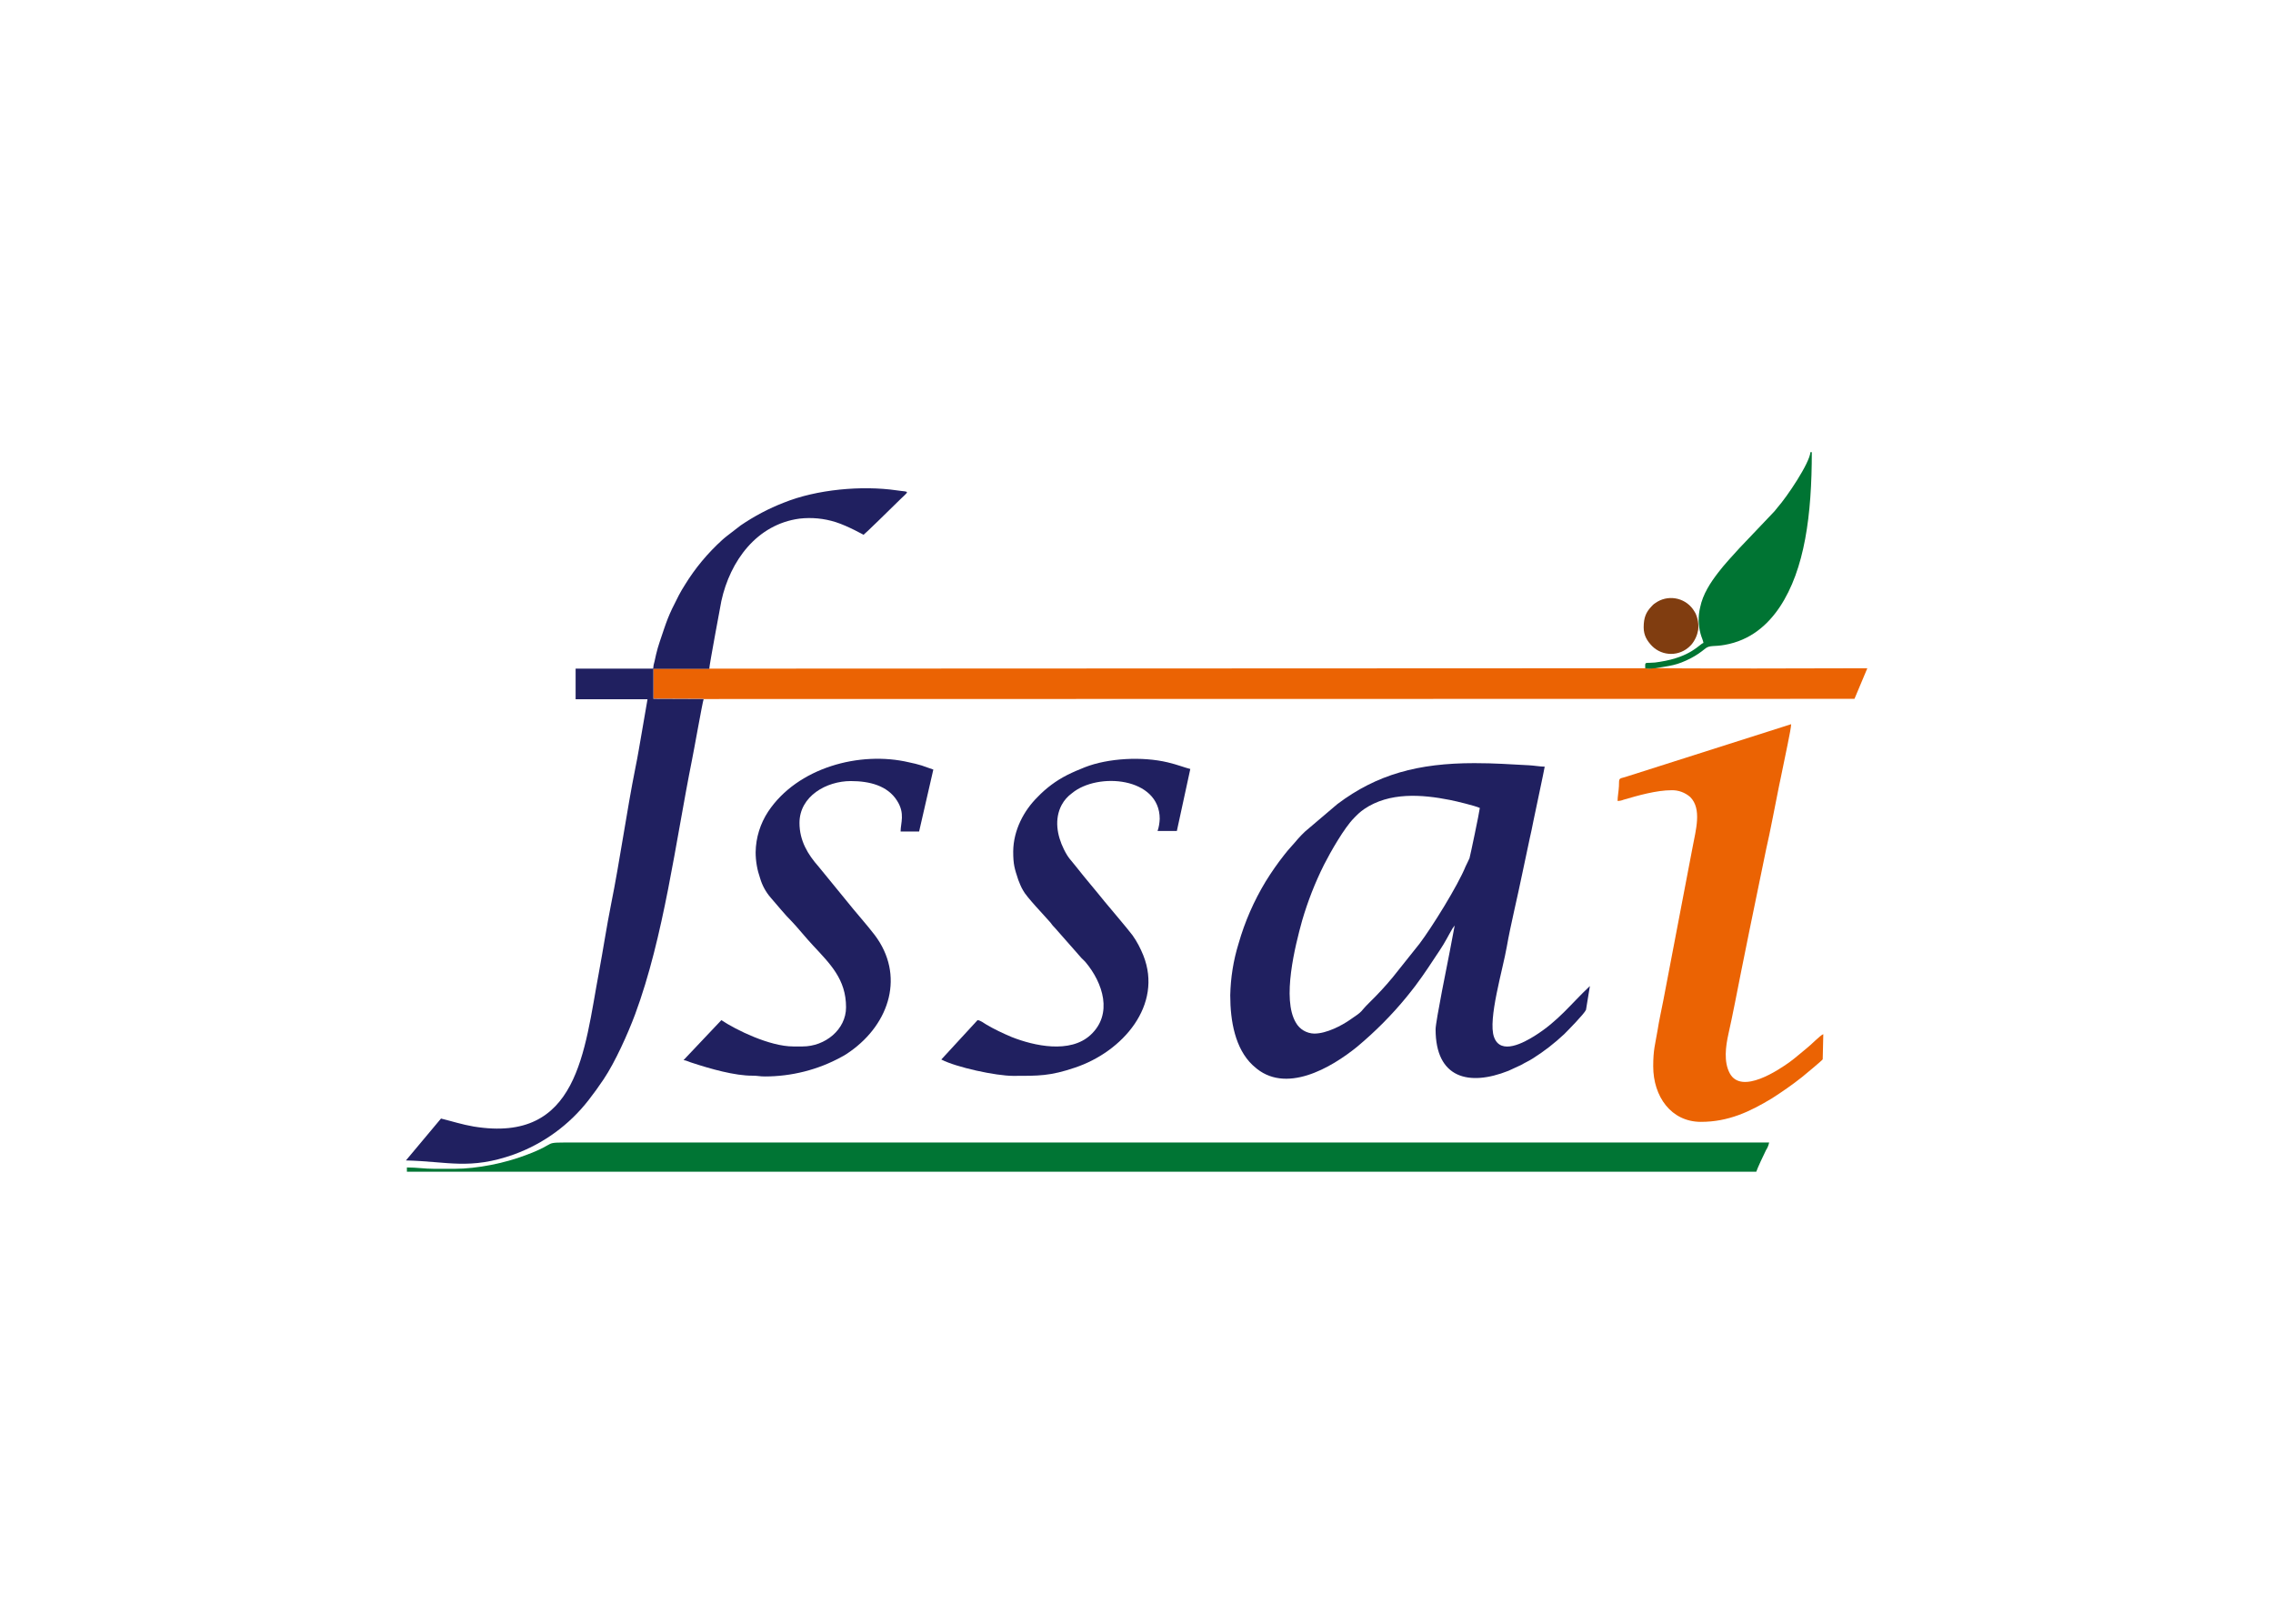 <svg clip-rule="evenodd" fill-rule="evenodd" stroke-linejoin="round" stroke-miterlimit="2" viewBox="0 0 560 400" xmlns="http://www.w3.org/2000/svg"><g transform="matrix(.48 0 0 .48 42.456 50.092)"><path d="m756 238.6-480.4.2h-28.7v15.4l25.6.1.2.1 590.7-.1 6.6-15.7c-10.8 0-107 .4-108.9-.2-2 .2-2.8.6-5.1.2m-14.2 68.1c1 0 2.1-.2 3-.6 7.5-2.2 17-4.9 24.7-4.9 3.5-.1 7 1.2 9.6 3.5 6.1 6.1 2.8 17.1 1.2 25.8l-15 78.5c-1 5.2-2.2 10.4-3 15.6-1.2 7.2-2.2 9.7-2.2 18.3 0 15.5 9.2 28.5 24.5 28.5 14.1 0 25.1-5.2 36.5-12.1 5.3-3.4 10.5-7 15.4-10.9 1.7-1.4 10.2-8.4 10.6-9.1l.3-12.9c-1.4.4-6.5 5.7-8.5 7.2-2.9 2.3-5.6 4.8-8.9 7.2-5.2 3.7-24.5 16.9-30.6 5.7-3.2-5.9-2.1-13.9-.7-20.2 2-8.7 4.8-23.4 6.5-31.9 2.8-14.2 5.7-28 8.6-42.2l4.3-20.9c2-8.5 4.7-23.1 6.5-31.9.7-3.6 1.6-7.3 2.2-10.6s4.1-19 4.1-21.5c-.9.3-1.8.6-2.8.9l-82.3 26.2c-3.5 1-3.2.4-3.3 4.7-.1 2.4-.7 5.4-.7 7.6z" fill="#eb6303"/><g fill="#202060"><path d="m543 406.4c0 13.5 2.6 27.4 11.4 35.8l.8.7c15.9 14.7 39.6.8 53-10.1 9.2-7.7 17.7-16.2 25.3-25.5 1.6-2 3-3.7 4.5-5.7 5.3-7.1 7.6-10.9 12.5-18.2 3-4.5 4.3-7.4 6.6-11.3l1.1-1.5-2.5 13.2c-1 5.2-7.3 36.1-7.3 40.1 0 25.1 17 29.4 37.4 21.3l6.5-3c2-1.2 4.1-2.1 6.1-3.4 5.7-3.6 11.1-7.8 16-12.4 1.8-1.8 10.3-10.4 11.2-12.5l2-12.2c-9.8 9.2-16.1 17.9-28.4 25.6-5.3 3.3-17.4 10.1-20.8.6-3.3-9 4.6-34.9 6.6-46.7 1.7-9.9 5.7-26.4 7.8-36.8l3.9-18.4c.7-2.9 1.3-6 1.9-9 .5-2.5 5.7-26.8 5.8-27.9-2.2 0-5.8-.6-8-.7-10.1-.5-17.3-1.1-28.1-1.1-28.7 0-50 5.7-70.3 21l-16.6 14.1c-1.3 1.3-2.4 2.3-3.6 3.7-2.3 2.8-4.9 5.4-7.1 8.3-3.4 4.3-6.6 8.9-9.5 13.6-6 9.9-10.7 20.6-13.9 31.8-2.7 8.7-4.1 17.6-4.3 26.6m43.1 19.7c-3.9-.1-7.5-2.2-9.4-5.6-7.3-12.1-.4-39.4 3.2-52.4 2.9-9.9 6.6-19.4 11.2-28.6 3.4-6.7 10.5-19.1 15.4-24 1.6-1.7 3.3-3.3 5.2-4.6 12.9-8.8 29.5-7.6 44.1-4.7 3.1.6 13 3 15.3 4.1-.2 2.1-5 25-5.3 25.8-.6 1.5-1.4 2.8-2 4.2-4 9.9-17.4 31.4-23.6 39.6l-13.8 17.3c-3.8 4.6-7.8 8.9-12.1 13.1-5.1 5-2.3 3.7-10.1 8.9-3.8 2.6-11.6 6.9-18.1 6.9z"/><path d="m272.7 254.5-.2-.1-25.6-.1v-15.4h28.7c0-1.8 5.9-33.1 6.2-34.8 4.5-20.6 18.2-39.4 40.2-42.3 6.2-.7 12.5-.1 18.5 1.8 6.5 2.1 14 6.4 14.3 6.5 1-.7 15.1-14.5 17.1-16.5 6.8-6.8 7-5.2-.1-6.3-17.9-2.6-41.1-.5-57.9 6.3-7.8 3-15.3 7-22.2 11.7l-7 5.4c-.9.8-1.6 1.2-2.4 2-7.5 6.8-14 14.6-19.2 23.1-1.1 1.8-2.2 3.5-3.1 5.3-5.8 11.2-6.1 12.9-9.8 23.8-.7 2-1.4 4.5-1.9 6.6-.3 1.4-.5 2.2-.8 3.6-.4 1.2-.6 2.4-.7 3.7h-39.8v15.7h36.9l-3 17.4c-1 5.6-2 12-3.2 17.7-4.5 22.5-8 47.8-12.5 70.1-2.3 11.5-4.1 23.5-6.3 35.3-7.5 40-10.4 87.6-64.2 78.8-5.9-1-11.1-2.7-16.8-4.1l-18 21.5c21.5.5 32.8 5 55.5-3.1 15.1-5.5 28.3-15.1 38.2-27.8 3.2-4.1 4.8-6.4 7.8-10.8 5.9-8.8 12.4-23.3 16.1-33.2 14.8-39.9 20.8-88.6 29.2-130.5.8-3.7 5.5-30.3 6-31.3"/><path d="m299.4 333c0 4.6.8 9.1 2.3 13.4 1.1 3.7 2.9 7 5.4 9.9 3.2 3.6 7.5 9 10.8 12.2 2.2 2.2 8.2 9.5 10.8 12.2 9 9.7 17.1 17.5 17.1 31.9 0 11.5-10.8 20.1-22.3 20.1h-4.8c-12.1 0-29.4-8.5-36.9-13.5l-19.4 20.5c1.3.1 3.2 1.1 4.7 1.5 8.8 2.9 21.7 6.6 30.8 6.5 2.5 0 3.6.4 6.2.4 13.7 0 27.3-3.4 39.3-10 1.6-.8 3.1-1.8 4.5-2.8 20.5-14.5 28.1-39.3 12.6-59.8-3.8-5-10.4-12.4-14.5-17.6l-14.3-17.5c-5.5-6.2-9.8-13.3-9.8-22.4 0-13.8 13.9-21.5 26.3-21.5 9.6 0 18.9 2.3 23.8 10.1 4.2 6.6 1.8 11.4 1.8 15.8h9.5l7.3-31.8-6-2.1c-2.3-.7-4-1.1-6.4-1.6-25.3-6-57.4 2.7-72.4 25.3-4 6.1-6.3 13.3-6.4 20.8"/><path d="m431.6 332.6c0 6.8.7 8.8 2.6 14.6.7 1.8 1.4 3.6 2.4 5.3 1.7 3.4 11 13 14.1 16.6.7.8.8 1.2 1.6 2 .7.7 1.3 1.4 1.9 2.1l12.5 14.2c.7.7 1.3 1.2 2 2 9 10.7 14.2 26.7 2.6 37.4-10.5 9.7-29 5.6-40.4 1.1-4.5-1.9-9-4-13.2-6.5-1.2-.7-2.9-2.1-4.4-2.2l-18.6 20.2c7.6 4 28 8.4 36.9 8.4 13.1 0 18.9.1 31.6-4.2 24.7-8.2 45.3-32.2 35.2-57.6-1.5-3.7-3.3-7.2-5.6-10.4-3.2-4.2-10.7-12.9-14.4-17.4-4.8-6-9.6-11.5-14.3-17.5-3.2-4.1-4.1-4.4-6.5-9.2-3.5-7.1-5-15.5-1.1-22.8 1.3-2.4 3.1-4.4 5.3-6 13.2-10.9 45-8.2 45 13.2-.1 2.1-.4 4.2-1.1 6.2h9.9l6.9-31.8c-2.9-.7-6.5-2.2-11.6-3.4-13-3.1-30.5-2.2-42.5 2.5-3.5 1.4-5.9 2.4-9.1 4-5.7 2.9-10.8 6.7-15.2 11.3-7 6.9-12.4 17-12.5 27.9"/></g><path d="m144.8 495.5h-10.2c-5.2 0-9.1-.7-14.2-.7v2.2h692.6c.3-1.2 4-9.2 5-11.1.8-1.2 1.3-2.5 1.6-3.9h-612.6c-19.1 0-7.2-.3-25.9 6.6-10.3 3.9-24.5 6.9-36.3 6.9" fill="#007534"/><path d="m784.4 220.9c.5 1.9 1.2 3.1 1.5 4.7-2.1.6-6.3 7.2-22.4 9.7-1.6.3-3.3.5-5 .5-2.9 0-2.5 0-2.5 2.8 2.3.5 3.2 0 5.1 0 7.5-1.3 11-1.3 18.6-5.3 2.5-1.3 4.8-2.9 7-4.7 2.3-2 4.7-1 10.1-2 13.1-2.3 22-10.1 28.3-19.5 12.8-19.3 16.4-47.3 16.4-79.4h-.7c-.5 5.8-12.1 23-16.9 28.4-.8.9-1.1 1.5-2 2.4l-17.6 18.5c-3.3 3.6-7.9 8.6-10.7 12.3-4.1 5.3-8 11.2-9.4 18-1.1 4.5-1 9.2.2 13.6" fill="#007433"/><path d="m781.8 210.4c-.4-.7-.8-1.4-1.3-2.1-4.5-6.2-13.2-7.6-19.4-3.1-.8.5-1.5 1.2-2.1 1.9-2.5 2.7-3.8 5.4-3.8 10.5 0 4.2 1.8 7 4.3 9.6 5.4 5.4 14.2 5.4 19.6-.1.2-.2.3-.3.5-.5 1.9-2.2 3.1-4.9 3.6-7.8.3-2.9-.2-5.8-1.4-8.4" fill="#803d10"/></g></svg>